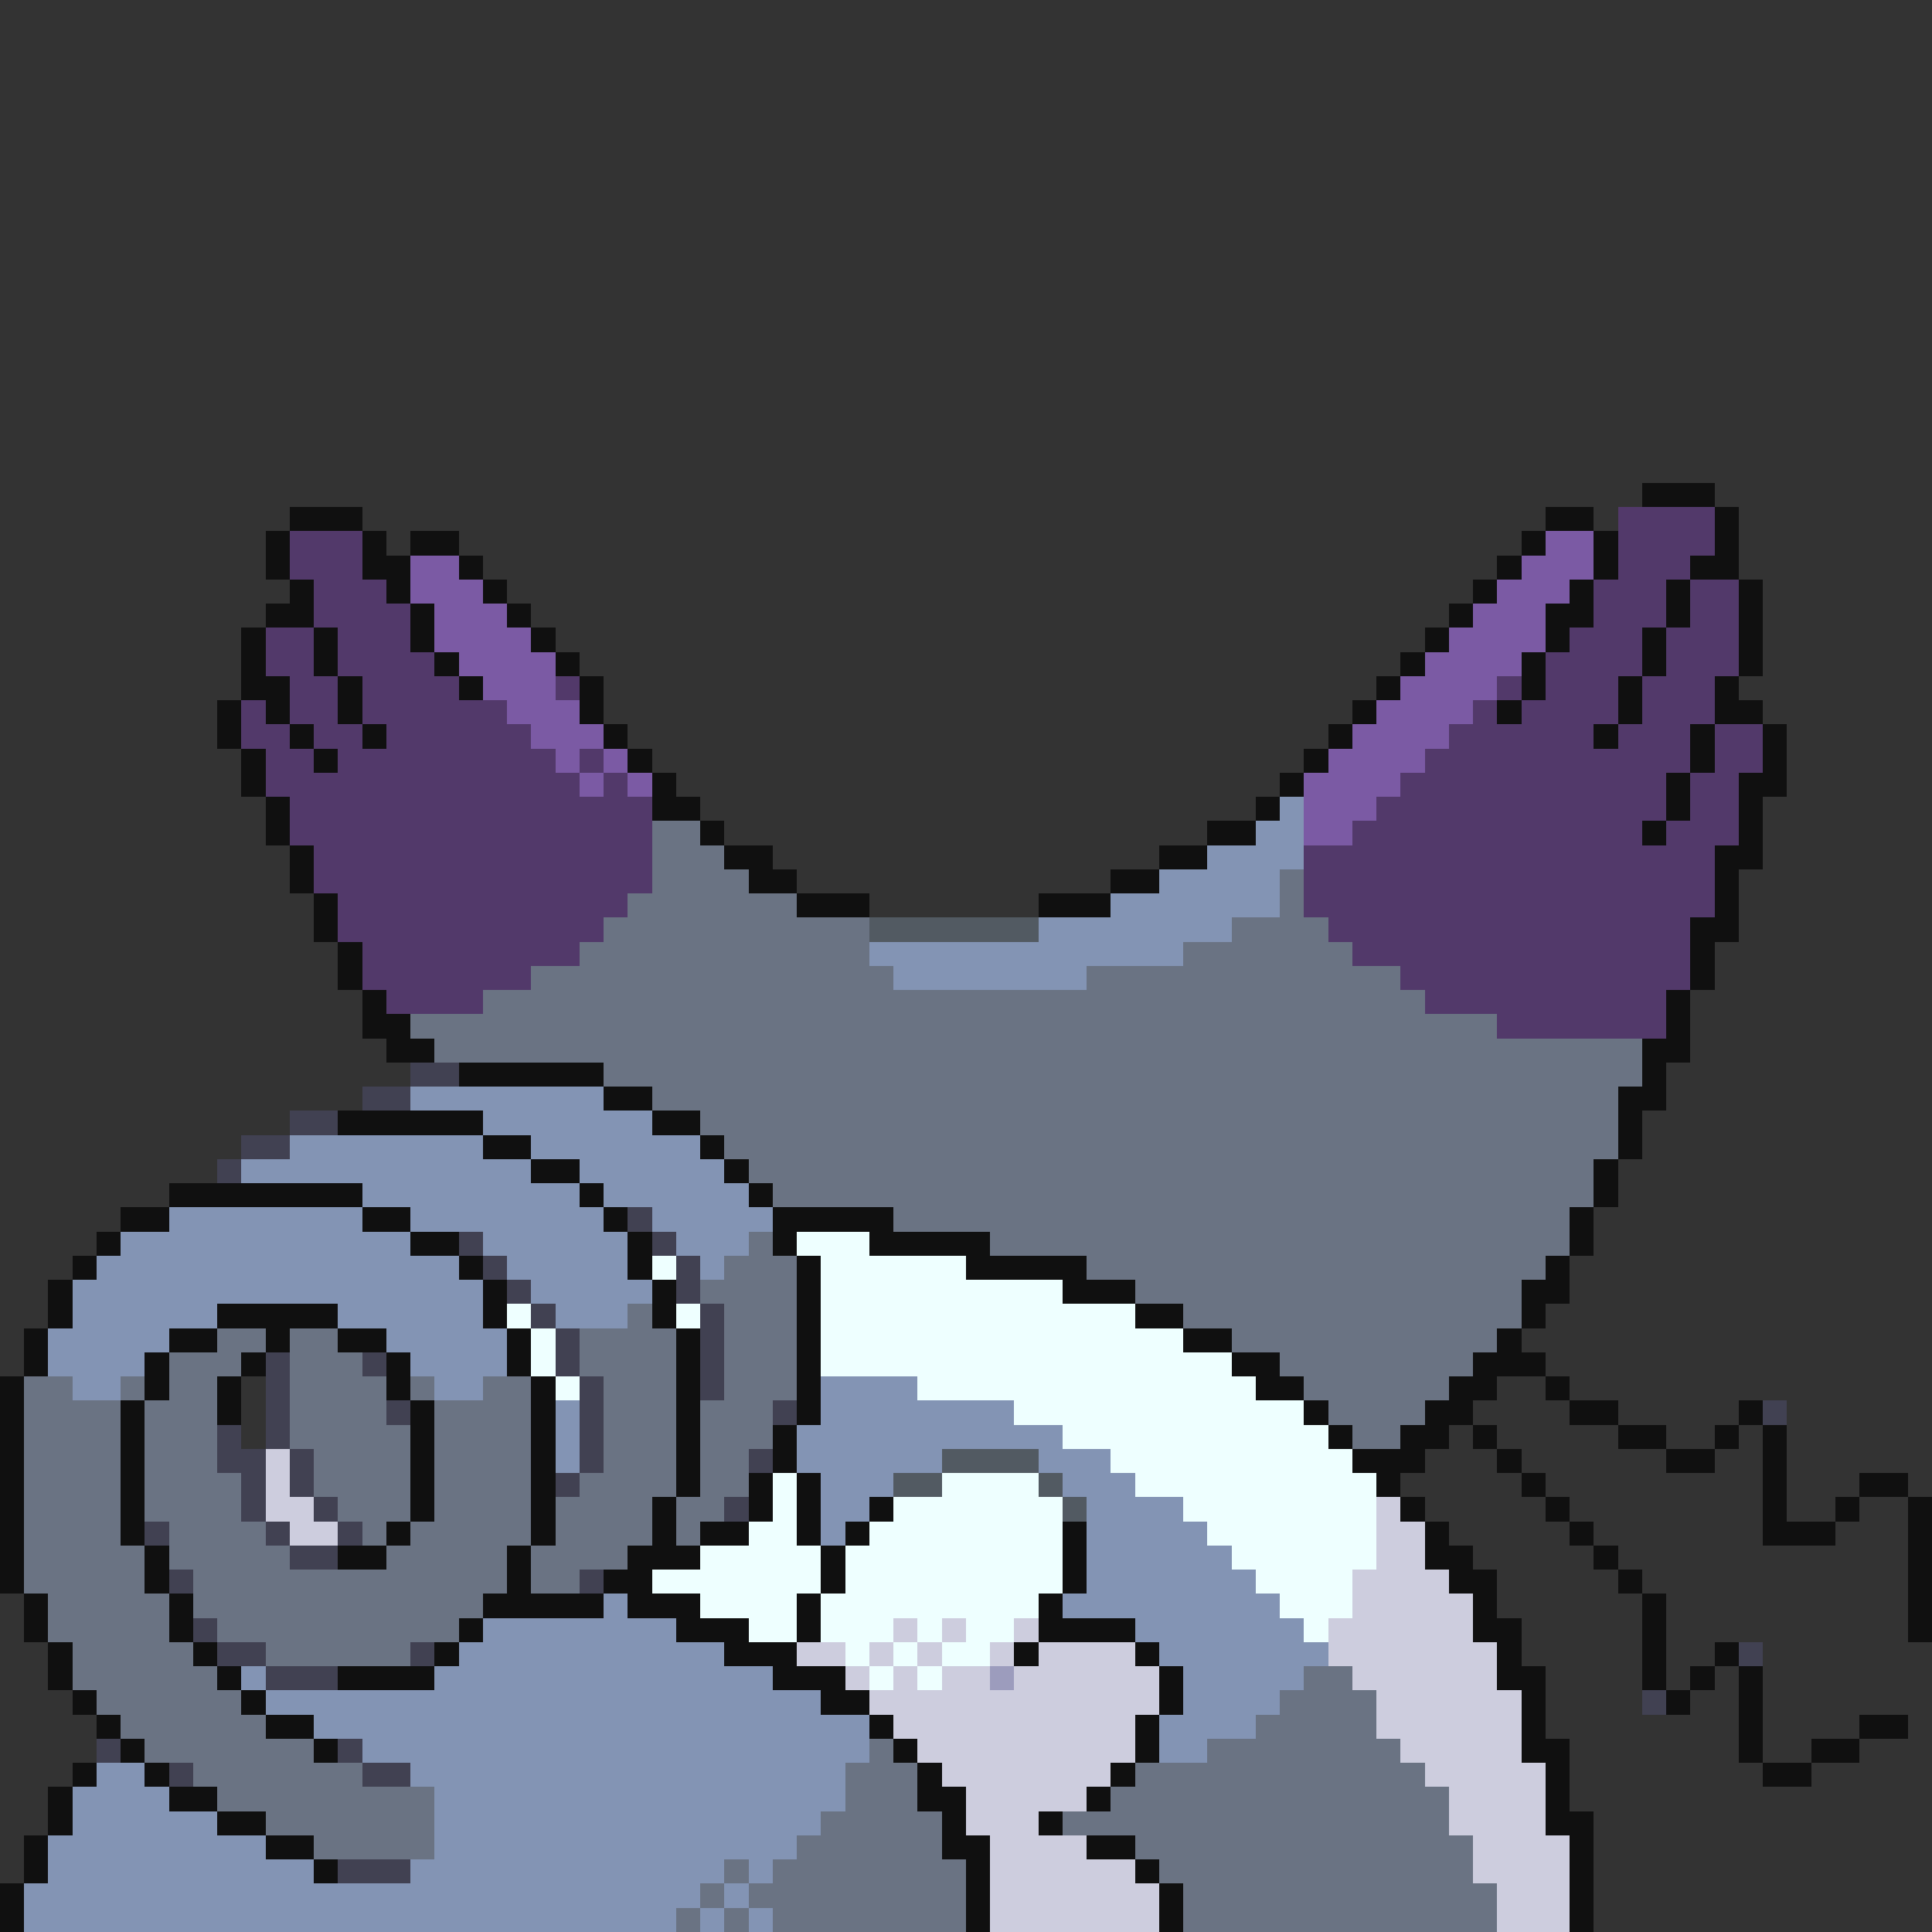 <svg xmlns="http://www.w3.org/2000/svg" viewBox="0 -0.5 80 80" shape-rendering="crispEdges">
<rect x="0" y="-0.5" width="80" height="80" fill="#333333" stroke="none"/>
<path stroke="#101010" d="M68 20h3M12 21h3M64 21h2M71 21h1M11 22h1M15 22h1M17 22h2M63 22h1M66 22h1M71 22h1M11 23h1M15 23h2M19 23h1M62 23h1M66 23h1M70 23h2M12 24h1M16 24h1M20 24h1M61 24h1M65 24h1M69 24h1M72 24h1M11 25h2M17 25h1M21 25h1M60 25h1M64 25h2M69 25h1M72 25h1M10 26h1M13 26h1M17 26h1M22 26h1M59 26h1M64 26h1M68 26h1M72 26h1M10 27h1M13 27h1M18 27h1M23 27h1M58 27h1M63 27h1M68 27h1M72 27h1M10 28h2M14 28h1M19 28h1M24 28h1M57 28h1M63 28h1M67 28h1M71 28h1M9 29h1M11 29h1M14 29h1M24 29h1M56 29h1M62 29h1M67 29h1M71 29h2M9 30h1M12 30h1M15 30h1M25 30h1M55 30h1M66 30h1M70 30h1M73 30h1M10 31h1M13 31h1M26 31h1M54 31h1M70 31h1M73 31h1M10 32h1M27 32h1M53 32h1M69 32h1M72 32h2M11 33h1M27 33h2M52 33h1M69 33h1M72 33h1M11 34h1M29 34h1M50 34h2M68 34h1M72 34h1M12 35h1M30 35h2M48 35h2M71 35h2M12 36h1M31 36h2M46 36h2M71 36h1M13 37h1M33 37h3M43 37h3M71 37h1M13 38h1M70 38h2M14 39h1M70 39h1M14 40h1M70 40h1M15 41h1M69 41h1M15 42h2M69 42h1M16 43h2M68 43h2M19 44h6M68 44h1M25 45h2M67 45h2M14 46h6M27 46h2M67 46h1M20 47h2M29 47h1M67 47h1M22 48h2M30 48h1M66 48h1M7 49h8M24 49h1M31 49h1M66 49h1M5 50h2M15 50h2M25 50h1M32 50h5M65 50h1M4 51h1M17 51h2M26 51h1M32 51h1M36 51h5M65 51h1M3 52h1M19 52h1M26 52h1M33 52h1M40 52h5M64 52h1M2 53h1M20 53h1M27 53h1M33 53h1M44 53h3M63 53h2M2 54h1M9 54h5M20 54h1M27 54h1M33 54h1M47 54h2M63 54h1M1 55h1M7 55h2M11 55h1M14 55h2M21 55h1M28 55h1M33 55h1M49 55h2M62 55h1M1 56h1M6 56h1M10 56h1M16 56h1M21 56h1M28 56h1M33 56h1M51 56h2M61 56h3M0 57h1M6 57h1M9 57h1M16 57h1M22 57h1M28 57h1M33 57h1M52 57h2M60 57h2M64 57h1M0 58h1M5 58h1M9 58h1M17 58h1M22 58h1M28 58h1M33 58h1M54 58h1M59 58h2M65 58h2M72 58h1M0 59h1M5 59h1M17 59h1M22 59h1M28 59h1M32 59h1M55 59h1M58 59h2M61 59h1M67 59h2M71 59h1M73 59h1M0 60h1M5 60h1M17 60h1M22 60h1M28 60h1M32 60h1M56 60h3M62 60h1M69 60h2M73 60h1M0 61h1M5 61h1M17 61h1M22 61h1M28 61h1M31 61h1M33 61h1M57 61h1M63 61h1M73 61h1M77 61h2M0 62h1M5 62h1M17 62h1M22 62h1M27 62h1M31 62h1M33 62h1M36 62h1M58 62h1M64 62h1M73 62h1M76 62h1M79 62h1M0 63h1M5 63h1M16 63h1M22 63h1M27 63h1M29 63h2M33 63h1M35 63h1M44 63h1M59 63h1M65 63h1M73 63h3M79 63h1M0 64h1M6 64h1M14 64h2M21 64h1M26 64h3M34 64h1M44 64h1M59 64h2M66 64h1M79 64h1M0 65h1M6 65h1M21 65h1M25 65h2M34 65h1M44 65h1M60 65h2M67 65h1M79 65h1M1 66h1M7 66h1M20 66h5M26 66h3M33 66h1M43 66h1M61 66h1M68 66h1M79 66h1M1 67h1M7 67h1M19 67h1M28 67h3M33 67h1M43 67h4M61 67h2M68 67h1M79 67h1M2 68h1M8 68h1M18 68h1M30 68h3M42 68h1M47 68h1M62 68h1M68 68h1M71 68h1M2 69h1M9 69h1M14 69h4M32 69h3M48 69h1M62 69h2M68 69h1M70 69h1M72 69h1M3 70h1M10 70h1M34 70h2M48 70h1M63 70h1M69 70h1M72 70h1M4 71h1M11 71h2M36 71h1M47 71h1M63 71h1M72 71h1M77 71h2M5 72h1M13 72h1M37 72h1M47 72h1M63 72h2M72 72h1M75 72h2M3 73h1M6 73h1M38 73h1M46 73h1M64 73h1M73 73h2M2 74h1M7 74h2M38 74h2M45 74h1M64 74h1M2 75h1M9 75h2M39 75h1M43 75h1M64 75h2M1 76h1M11 76h2M39 76h2M45 76h2M65 76h1M1 77h1M13 77h1M40 77h1M47 77h1M65 77h1M0 78h1M40 78h1M48 78h1M65 78h1M0 79h1M40 79h1M48 79h1M65 79h1" />
<path stroke="#52396a" d="M67 21h4M12 22h3M67 22h4M12 23h3M67 23h3M13 24h3M66 24h3M70 24h2M13 25h4M66 25h3M70 25h2M11 26h2M14 26h3M65 26h3M69 26h3M11 27h2M14 27h4M64 27h4M69 27h3M12 28h2M15 28h4M23 28h1M62 28h1M64 28h3M68 28h3M10 29h1M12 29h2M15 29h6M61 29h1M63 29h4M68 29h3M10 30h2M13 30h2M16 30h6M60 30h6M67 30h3M71 30h2M11 31h2M14 31h9M24 31h1M59 31h11M71 31h2M11 32h13M25 32h1M58 32h11M70 32h2M12 33h15M57 33h12M70 33h2M12 34h15M56 34h12M69 34h3M13 35h14M54 35h17M13 36h14M54 36h17M14 37h12M54 37h17M14 38h11M55 38h15M15 39h9M56 39h14M15 40h7M58 40h12M16 41h4M59 41h10M62 42h7" />
<path stroke="#7b5aa4" d="M64 22h2M17 23h2M63 23h3M17 24h3M62 24h3M18 25h3M61 25h3M18 26h4M60 26h4M19 27h4M59 27h4M20 28h3M58 28h4M21 29h3M57 29h4M22 30h3M56 30h4M23 31h1M25 31h1M55 31h4M24 32h1M26 32h1M54 32h4M54 33h3M54 34h2" />
<path stroke="#8394b4" d="M53 33h1M52 34h2M50 35h4M48 36h5M46 37h7M43 38h8M36 39h13M37 40h8M17 45h8M20 46h7M12 47h8M22 47h7M10 48h12M24 48h6M15 49h9M25 49h6M7 50h8M17 50h8M27 50h5M5 51h12M20 51h6M28 51h3M4 52h15M21 52h5M29 52h1M3 53h17M22 53h5M3 54h6M14 54h6M23 54h3M2 55h5M16 55h5M2 56h4M17 56h4M3 57h2M18 57h2M34 57h4M23 58h1M34 58h8M23 59h1M33 59h11M23 60h1M33 60h6M43 60h3M34 61h3M44 61h3M34 62h2M45 62h4M34 63h1M45 63h5M45 64h6M45 65h7M25 66h1M44 66h9M20 67h8M47 67h7M19 68h11M48 68h7M10 69h1M18 69h14M49 69h5M11 70h23M49 70h4M13 71h23M48 71h4M15 72h21M48 72h2M4 73h2M17 73h18M3 74h4M18 74h17M3 75h6M18 75h16M2 76h9M18 76h15M2 77h11M17 77h13M31 77h1M1 78h28M30 78h1M1 79h27M29 79h1M31 79h1" />
<path stroke="#6a7383" d="M27 34h2M27 35h3M27 36h4M53 36h1M26 37h7M53 37h1M25 38h11M51 38h4M24 39h12M49 39h7M22 40h15M45 40h13M20 41h39M17 42h45M18 43h50M25 44h43M27 45h40M29 46h38M30 47h37M31 48h35M32 49h34M37 50h28M31 51h1M41 51h24M30 52h3M45 52h19M29 53h4M47 53h16M26 54h1M30 54h3M49 54h14M9 55h2M12 55h2M24 55h4M30 55h3M51 55h11M7 56h3M12 56h3M24 56h4M30 56h3M53 56h8M1 57h2M5 57h1M7 57h2M12 57h4M17 57h1M20 57h2M25 57h3M30 57h3M54 57h6M1 58h4M6 58h3M12 58h4M18 58h4M25 58h3M29 58h3M55 58h4M1 59h4M6 59h3M12 59h5M18 59h4M25 59h3M29 59h3M56 59h2M1 60h4M6 60h3M13 60h4M18 60h4M25 60h3M29 60h2M1 61h4M6 61h4M13 61h4M18 61h4M24 61h4M29 61h2M1 62h4M6 62h4M14 62h3M18 62h4M23 62h4M28 62h2M1 63h4M7 63h4M15 63h1M17 63h5M23 63h4M28 63h1M1 64h5M7 64h5M16 64h5M22 64h4M1 65h5M8 65h13M22 65h2M2 66h5M8 66h12M2 67h5M9 67h10M3 68h5M11 68h6M3 69h6M54 69h2M4 70h6M53 70h4M5 71h6M52 71h5M6 72h7M36 72h1M50 72h8M8 73h7M35 73h3M47 73h12M9 74h9M35 74h3M46 74h14M11 75h7M34 75h5M44 75h16M13 76h5M33 76h6M47 76h14M30 77h1M32 77h8M48 77h13M29 78h1M31 78h9M49 78h13M28 79h1M30 79h1M32 79h8M49 79h13" />
<path stroke="#525a62" d="M36 38h7M39 60h4M37 61h2M43 61h1M44 62h1" />
<path stroke="#414152" d="M17 44h2M15 45h2M12 46h2M10 47h2M9 48h1M26 50h1M19 51h1M27 51h1M20 52h1M28 52h1M21 53h1M28 53h1M22 54h1M29 54h1M23 55h1M29 55h1M11 56h1M15 56h1M23 56h1M29 56h1M11 57h1M24 57h1M29 57h1M11 58h1M16 58h1M24 58h1M32 58h1M73 58h1M9 59h1M11 59h1M24 59h1M9 60h2M12 60h1M24 60h1M31 60h1M10 61h1M12 61h1M23 61h1M10 62h1M13 62h1M30 62h1M6 63h1M11 63h1M14 63h1M12 64h2M7 65h1M24 65h1M8 67h1M9 68h2M17 68h1M72 68h1M11 69h3M68 70h1M4 72h1M14 72h1M7 73h1M15 73h2M14 77h3" />
<path stroke="#eeffff" d="M33 51h3M27 52h1M34 52h6M34 53h10M21 54h1M28 54h1M34 54h13M22 55h1M34 55h15M22 56h1M34 56h17M23 57h1M38 57h14M42 58h12M44 59h11M46 60h10M32 61h1M39 61h4M47 61h10M32 62h1M37 62h7M49 62h8M31 63h2M36 63h8M50 63h7M29 64h5M35 64h9M51 64h6M27 65h7M35 65h9M52 65h4M29 66h4M34 66h9M53 66h3M31 67h2M34 67h3M38 67h1M40 67h2M54 67h1M35 68h1M37 68h1M39 68h2M36 69h1M38 69h1" />
<path stroke="#cdcdde" d="M11 60h1M11 61h1M11 62h2M57 62h1M12 63h2M57 63h2M57 64h2M56 65h4M56 66h5M37 67h1M39 67h1M42 67h1M55 67h6M33 68h2M36 68h1M38 68h1M41 68h1M43 68h4M55 68h7M35 69h1M37 69h1M39 69h2M42 69h6M56 69h6M36 70h12M57 70h6M37 71h10M57 71h6M38 72h9M58 72h5M39 73h7M59 73h5M40 74h5M60 74h4M40 75h3M60 75h4M41 76h4M61 76h4M41 77h6M61 77h4M41 78h7M62 78h3M41 79h7M62 79h3" />
<path stroke="#9c9cbd" d="M41 69h1" />
</svg>